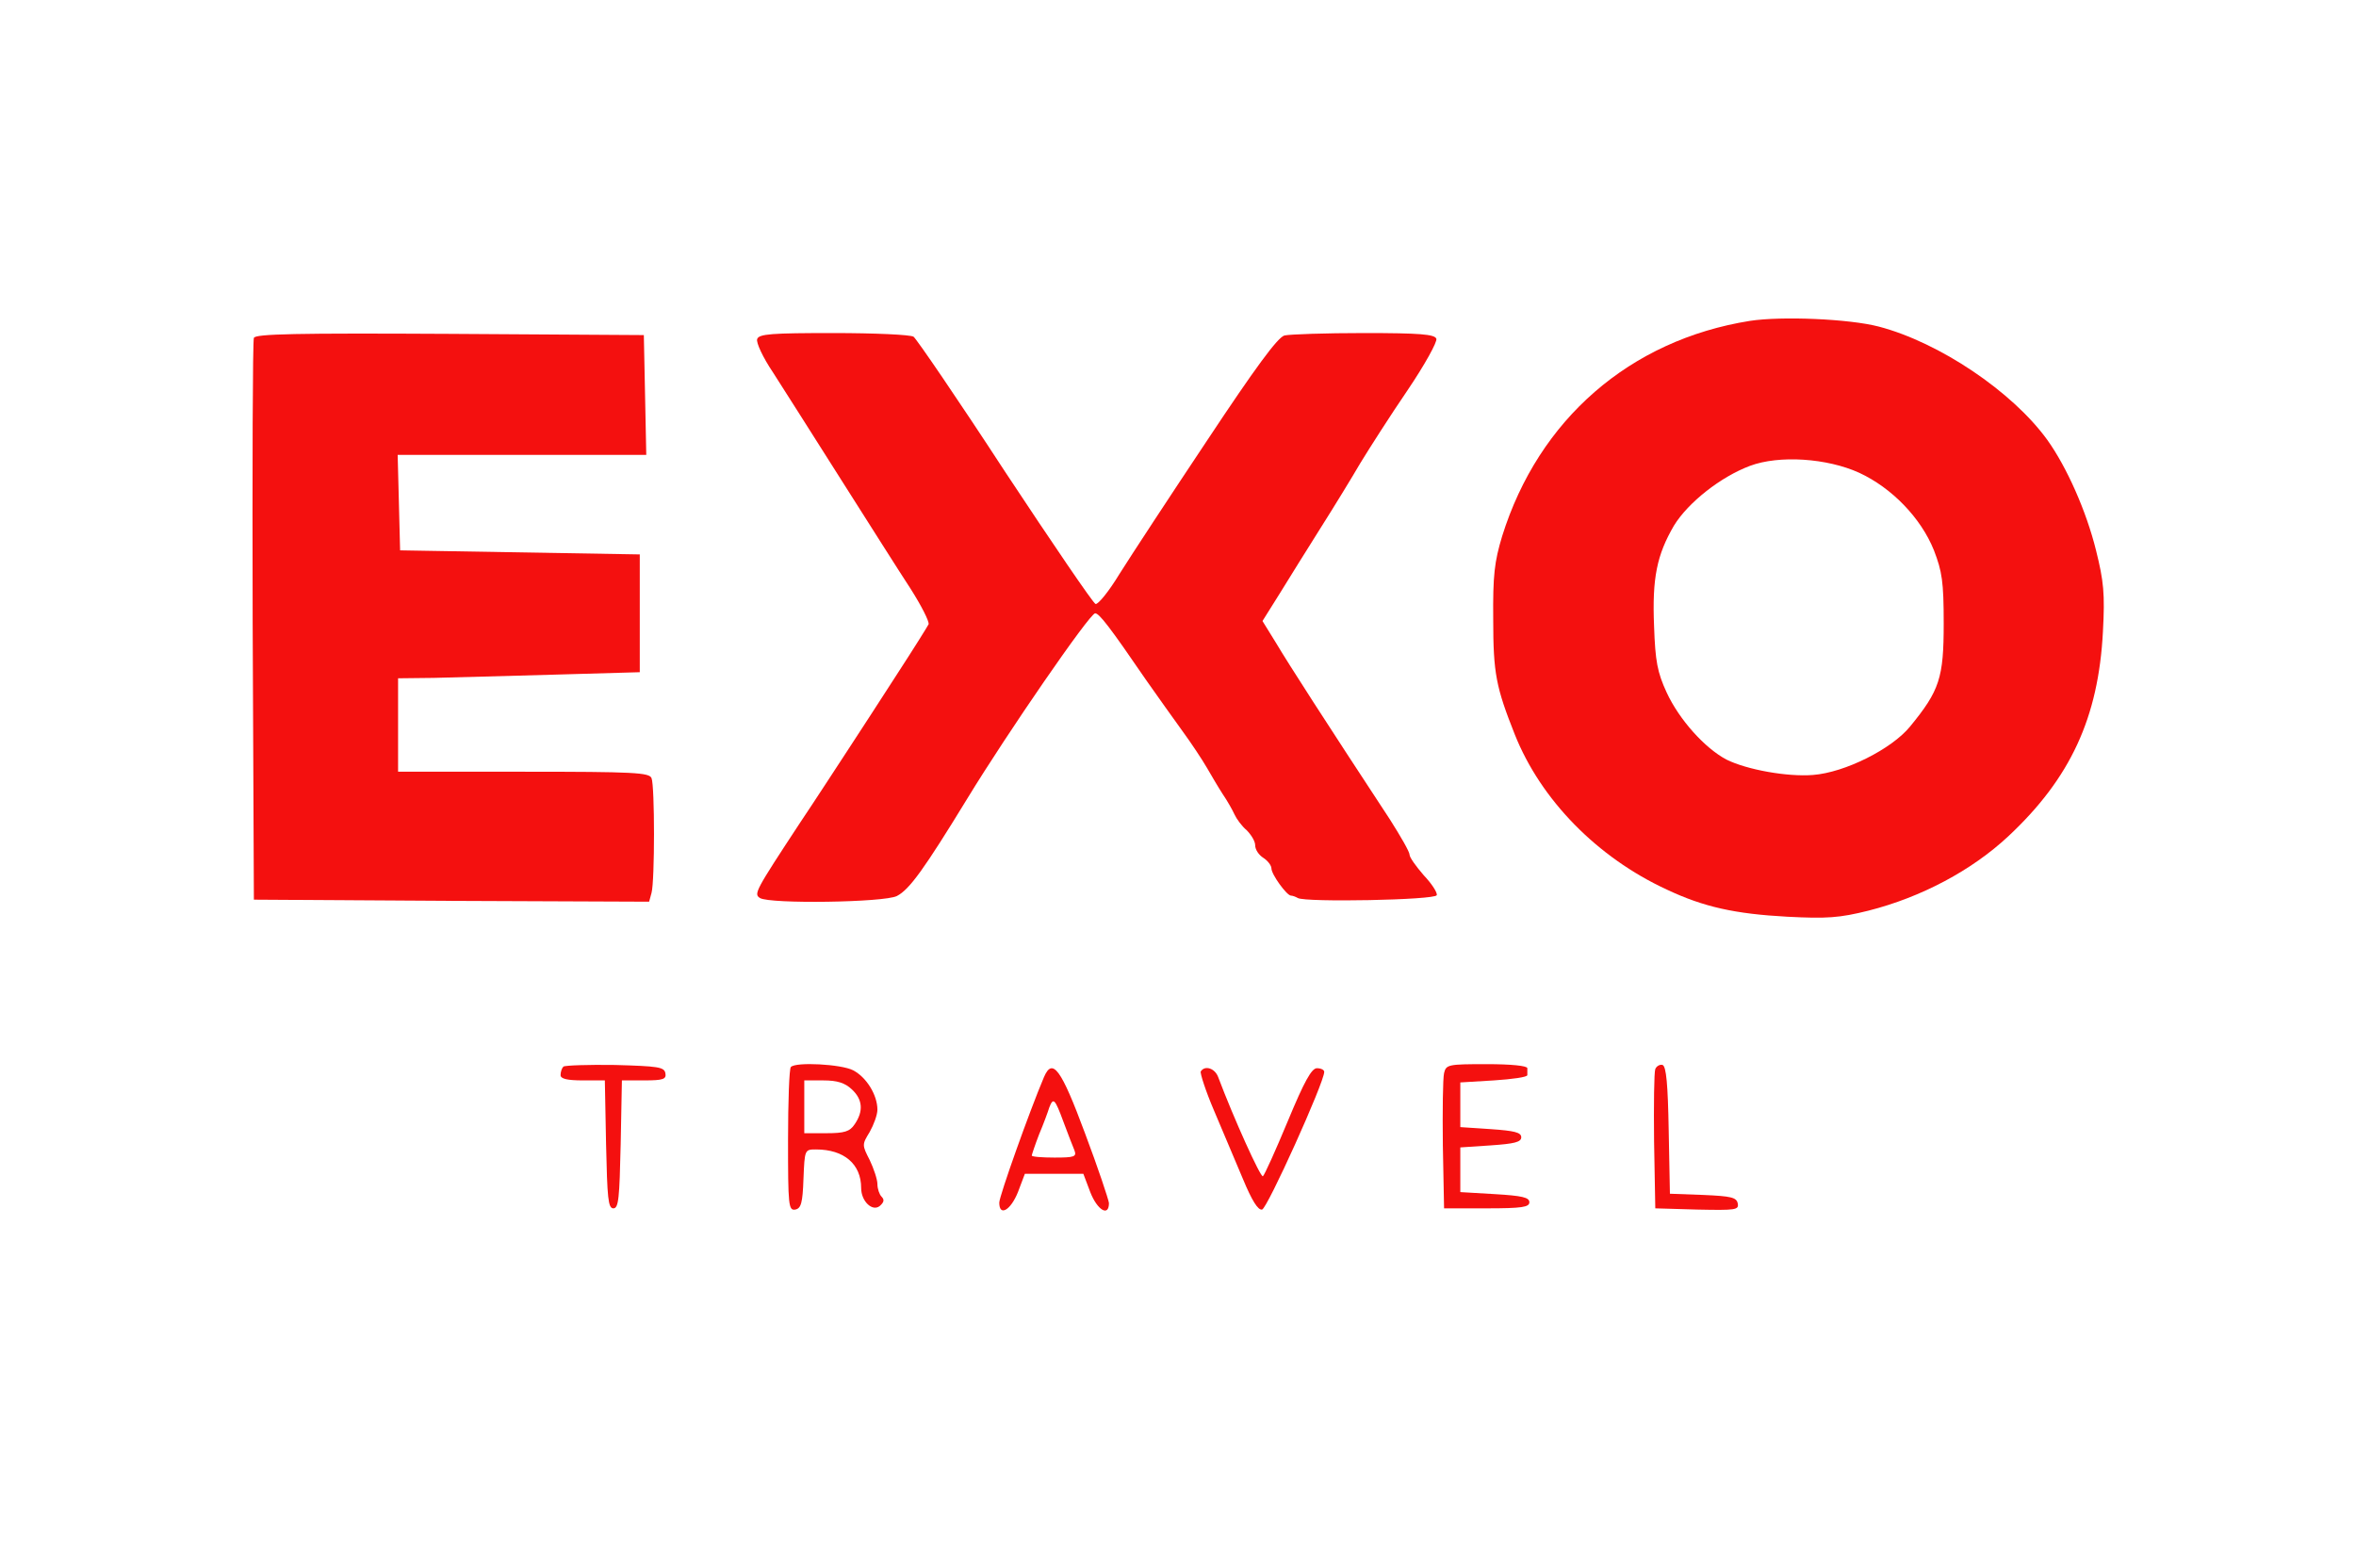 <?xml version="1.0" standalone="no"?>
<!DOCTYPE svg PUBLIC "-//W3C//DTD SVG 20010904//EN"
 "http://www.w3.org/TR/2001/REC-SVG-20010904/DTD/svg10.dtd">
<svg version="1.0" xmlns="http://www.w3.org/2000/svg"
 width="580pt" height="386pt" viewBox="0 0 580 386"
 preserveAspectRatio="xMidYMid meet">

<g transform="translate(0,386) scale(0.1,-0.1)"
fill="#f4100f" stroke="none">
<path d="M4308 3070 c-295 -47 -520 -242 -610 -530 -19 -63 -23 -96 -22 -205
0 -133 7 -167 53 -283 64 -161 203 -303 374 -382 91 -43 168 -60 297 -67 97
-5 128 -3 200 15 130 33 254 99 344 183 153 143 222 292 233 504 5 93 2 124
-17 200 -24 97 -72 205 -120 272 -86 119 -266 240 -415 279 -73 19 -239 26
-317 14z m269 -374 c80 -37 152 -111 184 -191 20 -52 24 -77 24 -180 0 -134
-10 -165 -83 -254 -45 -55 -160 -113 -239 -119 -63 -5 -163 13 -213 38 -53 28
-116 98 -147 165 -23 50 -28 77 -31 163 -5 119 7 176 49 248 35 57 115 120
187 147 72 27 190 19 269 -17z"/>
<path d="M625 3028 c-3 -7 -4 -321 -3 -698 l3 -685 486 -3 487 -2 6 22 c8 30
8 262 0 282 -5 14 -43 16 -315 16 l-309 0 0 115 0 115 88 1 c48 1 182 5 297 8
l210 6 0 145 0 145 -295 5 -295 5 -3 118 -3 117 306 0 306 0 -3 148 -3 147
-478 3 c-377 2 -479 0 -482 -10z"/>
<path d="M1864 3025 c-3 -8 14 -45 39 -82 24 -37 99 -156 167 -263 68 -107
145 -229 172 -270 26 -41 46 -80 44 -87 -3 -6 -38 -62 -79 -125 -40 -62 -95
-147 -122 -188 -27 -41 -78 -120 -115 -175 -111 -169 -115 -176 -99 -186 24
-15 306 -11 337 5 31 16 67 66 174 241 97 159 300 454 314 455 10 0 35 -32
126 -165 27 -38 67 -95 89 -125 22 -30 49 -71 60 -90 11 -19 28 -48 39 -65 11
-16 24 -39 29 -50 5 -11 18 -29 30 -39 11 -11 21 -27 21 -37 0 -11 9 -24 20
-31 11 -7 20 -19 20 -26 0 -15 38 -67 48 -67 4 0 12 -3 17 -6 19 -11 338 -5
342 7 2 6 -12 28 -32 49 -19 22 -35 44 -35 51 0 7 -22 45 -48 86 -157 239
-251 385 -280 434 l-34 55 42 67 c23 37 68 110 101 162 33 52 77 124 98 160
22 36 73 116 116 179 42 62 74 120 71 127 -4 11 -41 14 -178 14 -95 0 -183 -3
-196 -6 -17 -5 -72 -80 -190 -258 -92 -138 -189 -286 -216 -329 -26 -43 -53
-76 -59 -74 -6 2 -106 149 -223 326 -116 178 -218 327 -225 332 -8 5 -96 9
-197 9 -152 0 -184 -2 -188 -15z"/>
<path d="M1387 1234 c-4 -4 -7 -13 -7 -21 0 -9 16 -13 55 -13 l54 0 3 -157 c3
-133 5 -158 18 -158 13 0 15 25 18 158 l3 157 55 0 c47 0 55 3 52 18 -3 15
-18 17 -124 20 -66 1 -123 -1 -127 -4z"/>
<path d="M1947 1233 c-4 -3 -7 -85 -7 -180 0 -161 1 -174 18 -171 14 3 18 16
20 76 3 72 3 72 31 72 69 0 111 -36 111 -95 0 -33 28 -59 46 -44 10 9 12 15 4
23 -5 5 -10 19 -10 31 0 11 -9 38 -19 59 -19 37 -19 38 0 69 10 18 19 42 19
55 0 36 -27 80 -60 97 -29 15 -141 21 -153 8z m150 -55 c27 -25 29 -54 7 -86
-12 -18 -25 -22 -70 -22 l-54 0 0 65 0 65 47 0 c34 0 53 -6 70 -22z"/>
<path d="M3555 1218 c-3 -13 -4 -93 -3 -178 l3 -155 105 0 c87 0 105 3 105 15
0 12 -18 16 -85 20 l-85 5 0 55 0 55 75 5 c58 4 75 8 75 20 0 12 -17 16 -75
20 l-75 5 0 55 0 55 83 5 c45 3 82 8 82 13 0 4 0 12 0 17 0 6 -40 10 -100 10
-95 0 -100 -1 -105 -22z"/>
<path d="M4075 1228 c-3 -8 -4 -88 -3 -178 l3 -165 103 -3 c95 -2 103 -1 100
15 -3 15 -16 18 -85 21 l-82 3 -3 156 c-2 114 -6 157 -15 161 -7 2 -15 -3 -18
-10z"/>
<path d="M2570 1208 c-36 -85 -110 -293 -110 -309 0 -35 28 -19 46 26 l17 45
72 0 72 0 17 -45 c17 -44 46 -62 46 -27 -1 9 -27 87 -59 172 -59 159 -80 187
-101 138z m48 -110 c11 -29 23 -61 27 -70 6 -16 0 -18 -49 -18 -31 0 -56 2
-56 5 0 2 8 26 18 52 11 26 22 56 25 66 10 26 14 22 35 -35z"/>
<path d="M2956 1222 c-2 -4 12 -48 33 -97 21 -50 53 -125 71 -168 22 -53 37
-77 47 -75 13 3 153 313 153 339 0 5 -8 9 -18 9 -13 0 -31 -32 -72 -131 -30
-72 -57 -132 -61 -135 -6 -3 -72 143 -110 244 -8 22 -33 30 -43 14z"/>
</g>
</svg>
